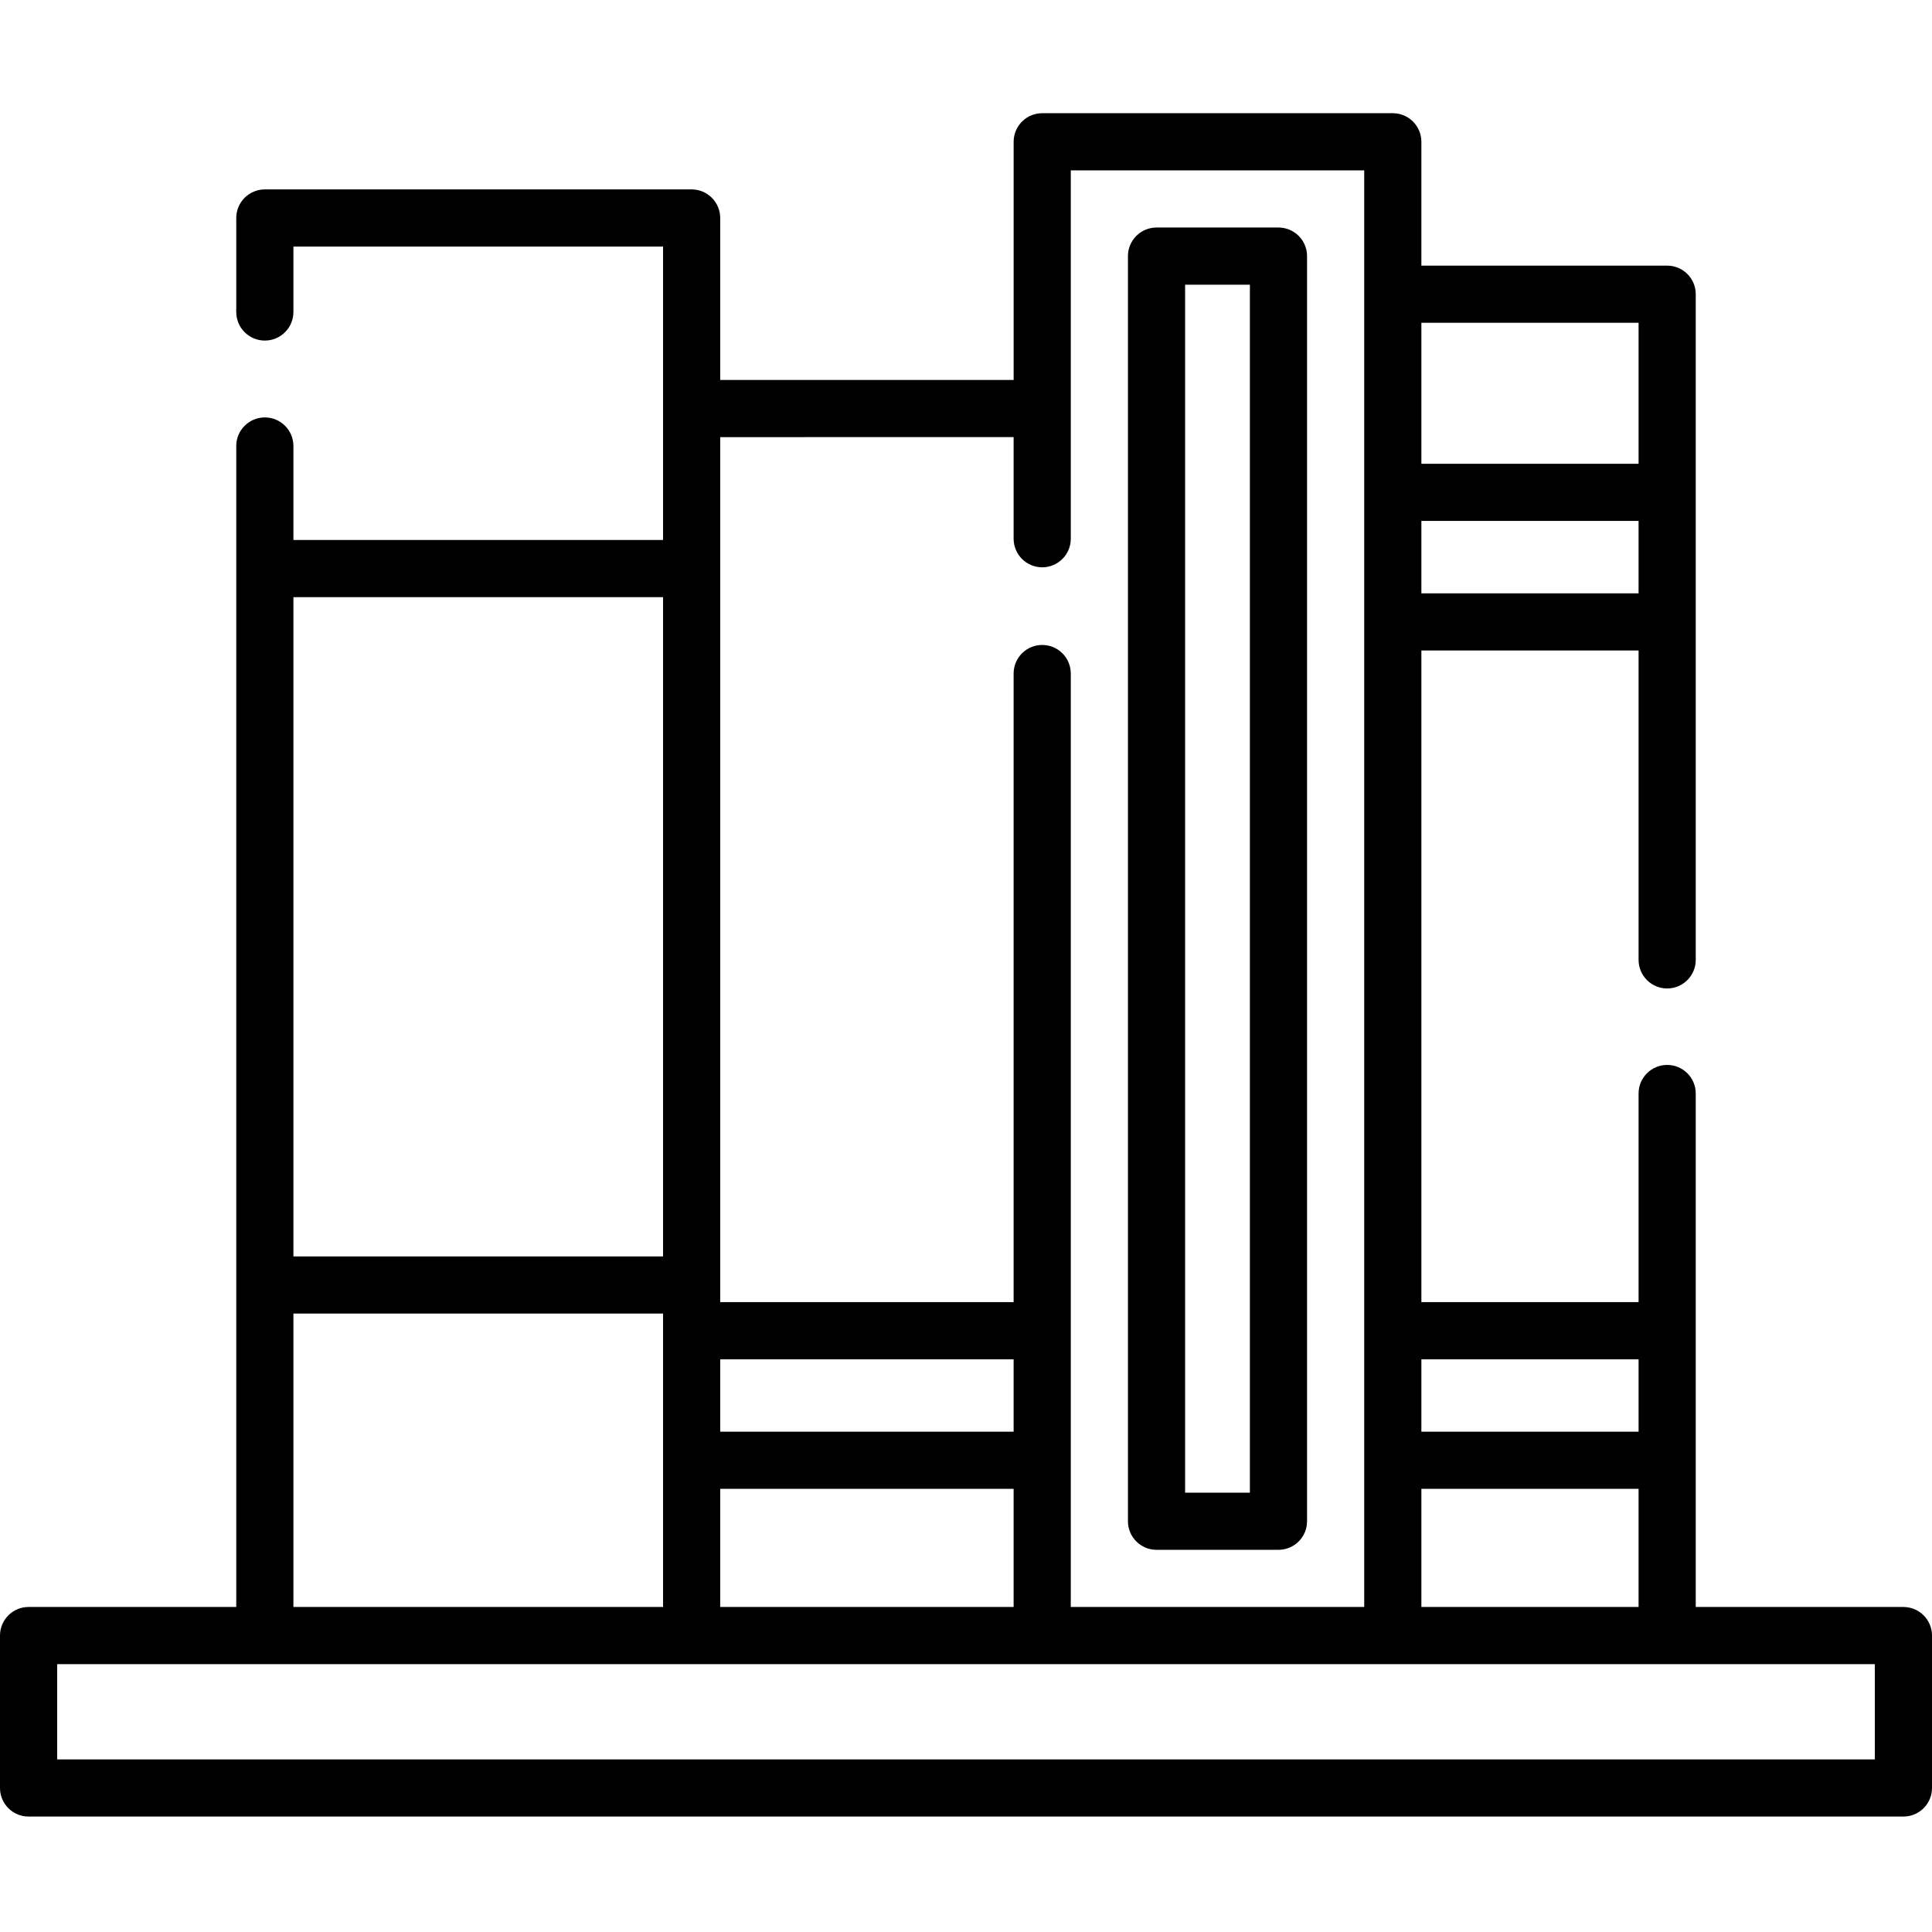 <svg height="512pt" viewBox="0 -30 512 512" width="512pt" xmlns="http://www.w3.org/2000/svg"><path d="m504.426 395.867h-55.035v-136.082c0-4.18-3.395-7.57-7.574-7.57-4.184 0-7.574 3.391-7.574 7.57v55.293h-57.562v-172.688h57.562v81.988c0 4.184 3.391 7.574 7.574 7.574 4.18 0 7.574-3.391 7.574-7.574v-176.41c0-4.184-3.395-7.574-7.574-7.574h-65.137v-32.82c0-4.184-3.391-7.574-7.574-7.574h-92.906c-4.184 0-7.574 3.391-7.574 7.574v63.117h-77.762v-42.922c0-4.18-3.391-7.574-7.574-7.574h-113.105c-4.18 0-7.574 3.395-7.574 7.574v24.91c0 4.184 3.395 7.574 7.574 7.574 4.184 0 7.574-3.391 7.574-7.574v-17.336h97.957v77.762h-97.957v-24.91c0-4.184-3.391-7.574-7.574-7.574-4.18 0-7.574 3.391-7.574 7.574v307.668h-55.035c-4.184 0-7.574 3.395-7.574 7.574v40.398c0 4.18 3.391 7.57 7.574 7.57h496.852c4.184 0 7.574-3.391 7.574-7.57v-40.398c0-4.18-3.391-7.57-7.574-7.57zm-127.746-31.309h57.559v31.309h-57.559zm57.562-34.332v19.184h-57.562v-19.184zm-57.562-202.984v-19.188h57.559v19.188zm57.562-71.699v37.363h-57.562v-37.363zm-165.621 30.297v26.926c0 4.184 3.395 7.574 7.574 7.574 4.184 0 7.574-3.391 7.574-7.574v-97.617h77.762v380.715h-77.762v-247.371c0-4.184-3.391-7.574-7.574-7.574-4.18 0-7.574 3.391-7.574 7.574v166.582h-77.758v-229.234zm-77.758 310.027v-31.309h77.758v31.309zm77.758-46.457h-77.758v-19.184h77.758zm-92.906-221.156v174.703h-97.957v-174.703zm-97.957 189.852h97.957v77.758h-97.957zm419.094 118.156h-481.703v-25.246h481.703zm0 0"/><path d="m306.492 380.719h32.316c4.184 0 7.574-3.391 7.574-7.574v-335.273c0-4.184-3.391-7.574-7.574-7.574h-32.316c-4.184 0-7.574 3.391-7.574 7.574v335.273c0 4.184 3.391 7.574 7.574 7.574zm7.574-335.273h17.168v320.125h-17.168zm0 0"/></svg>